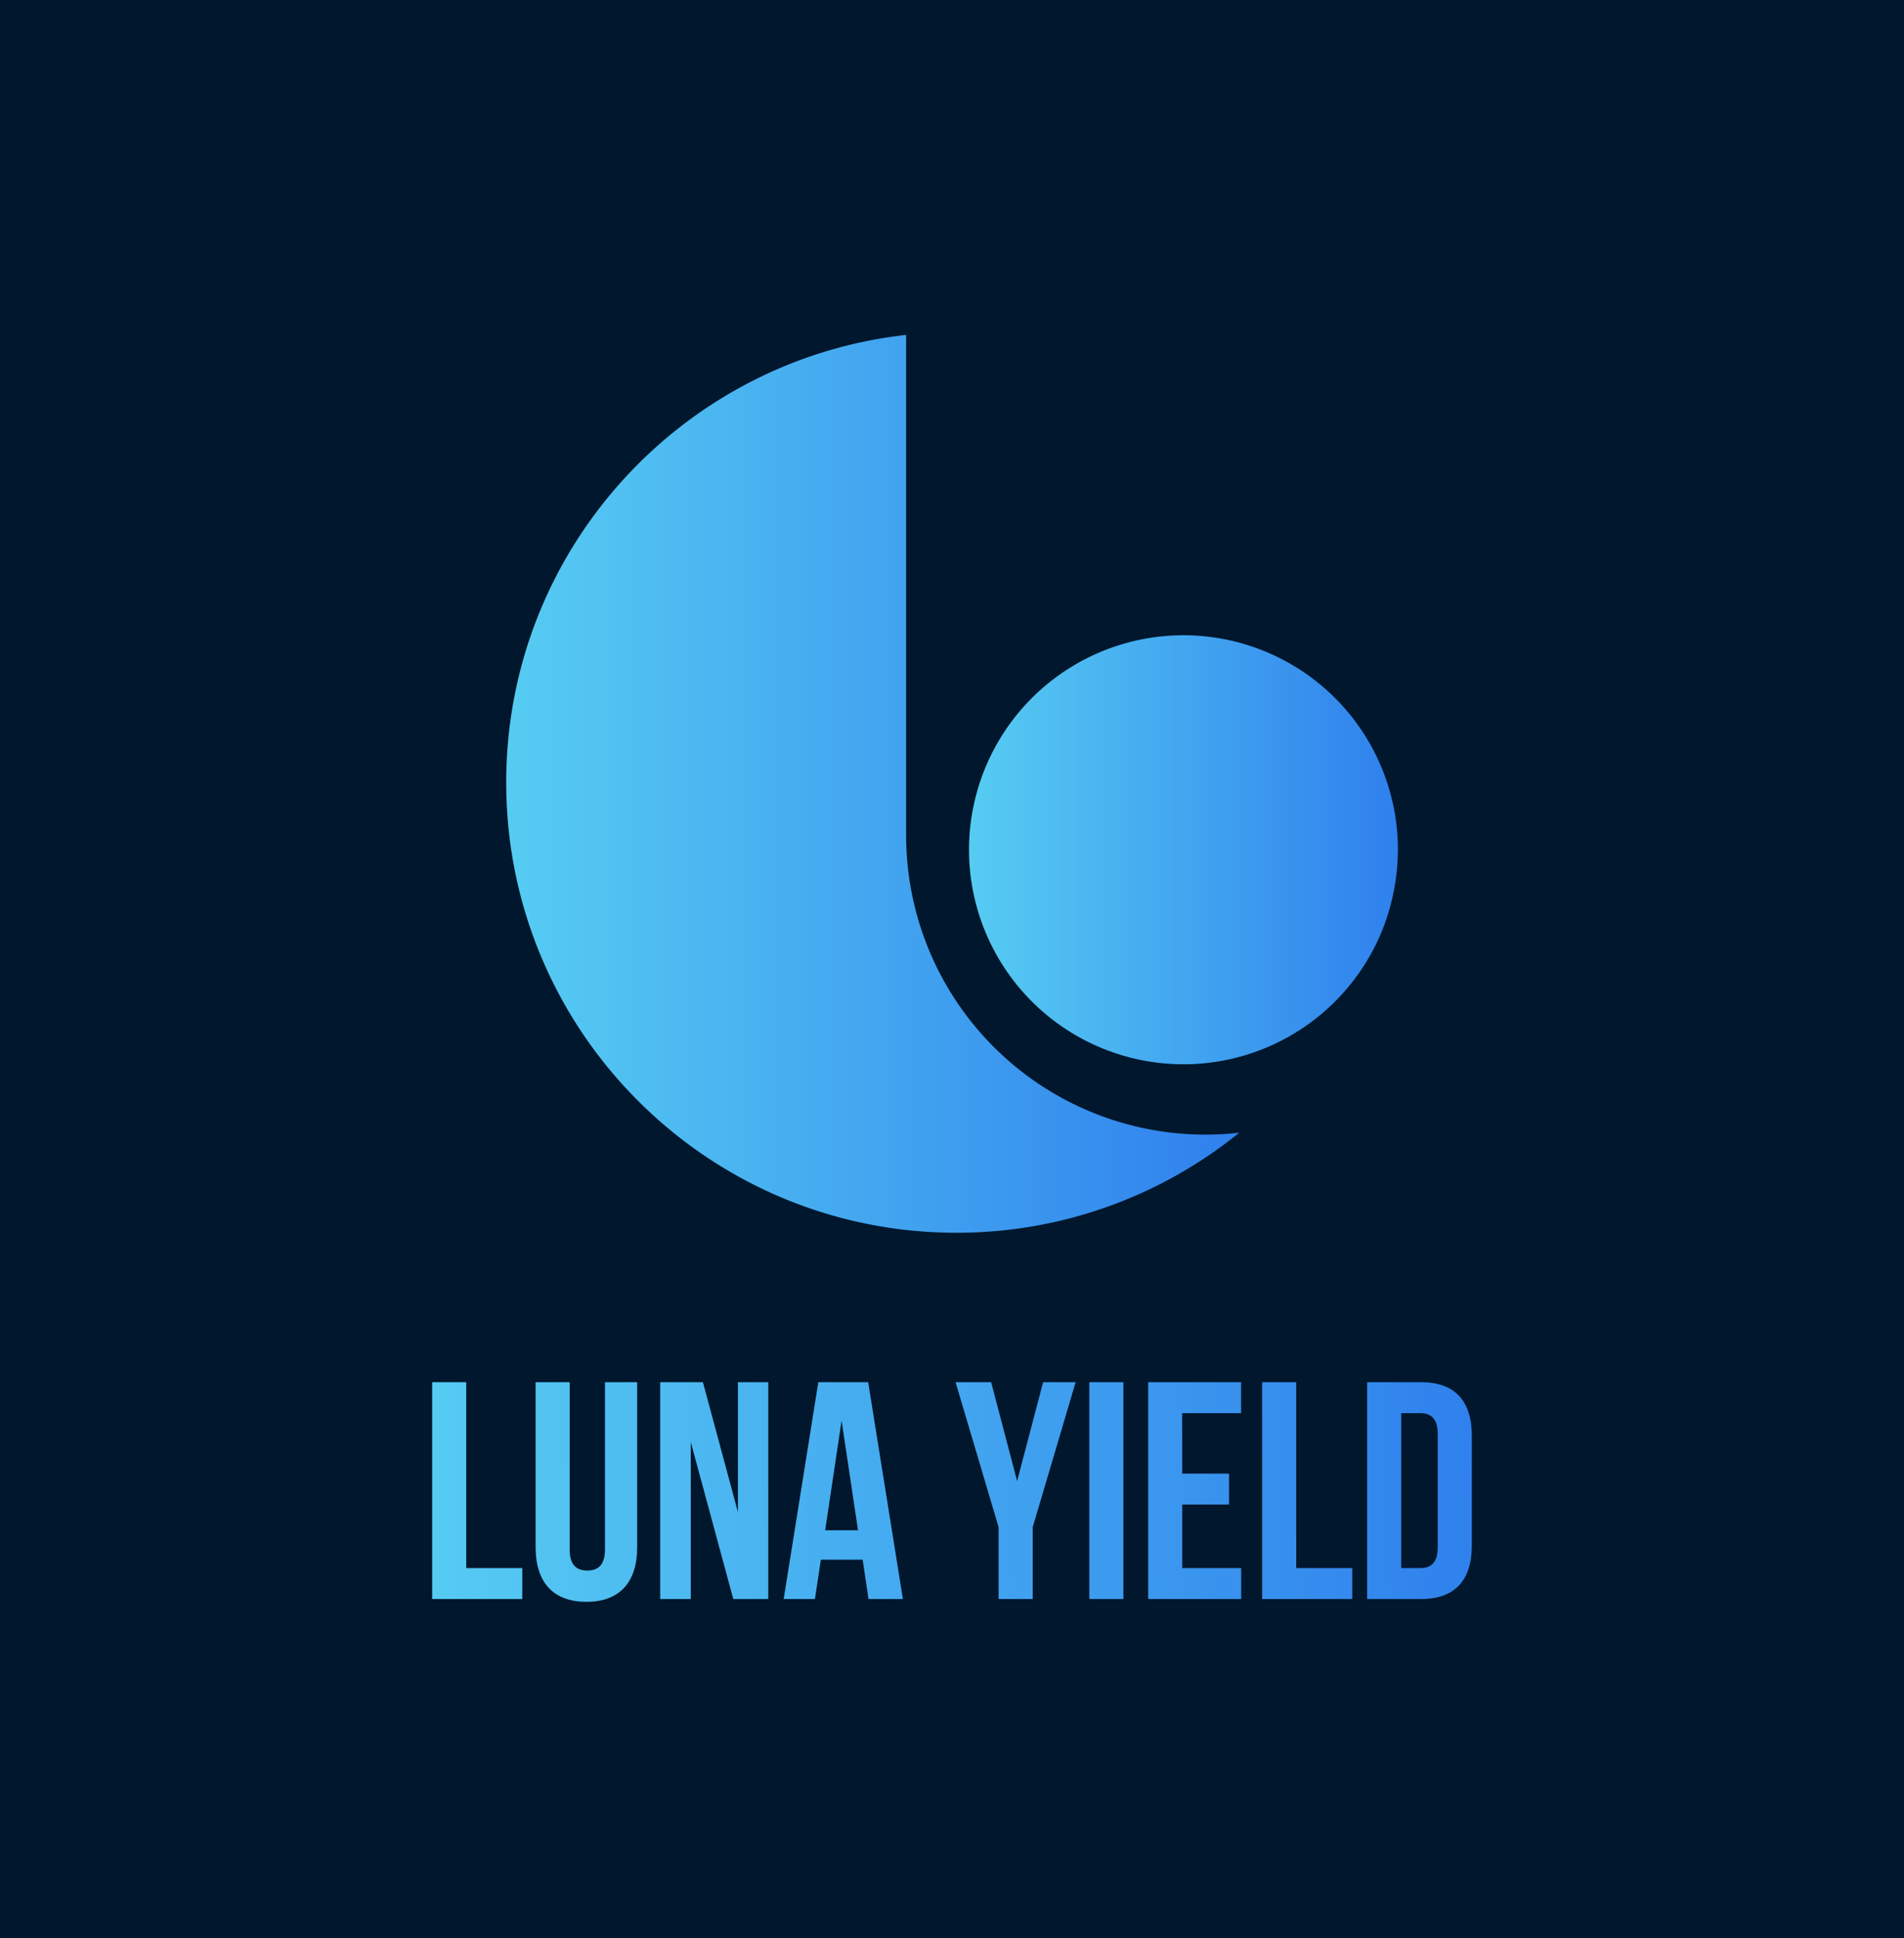 <svg xmlns="http://www.w3.org/2000/svg" xmlns:xlink="http://www.w3.org/1999/xlink" viewBox="0 0 1098.83 1118.28"><defs><style>.cls-1{fill:#00172d}.cls-2{fill:url(#New_Gradient_Swatch_1)}.cls-3{fill:url(#New_Gradient_Swatch_1-2)}.cls-4{fill:url(#New_Gradient_Swatch_1-3)}.cls-5{fill:url(#New_Gradient_Swatch_1-4)}.cls-6{fill:url(#New_Gradient_Swatch_1-5)}.cls-7{fill:url(#New_Gradient_Swatch_1-6)}.cls-8{fill:url(#New_Gradient_Swatch_1-7)}.cls-9{fill:url(#New_Gradient_Swatch_1-8)}.cls-10{fill:url(#New_Gradient_Swatch_1-9)}.cls-11{fill:url(#New_Gradient_Swatch_1-10)}.cls-12{fill:url(#New_Gradient_Swatch_1-11)}</style><linearGradient id="New_Gradient_Swatch_1" x1="242.17" x2="856.46" y1="860.59" y2="850.6" gradientUnits="userSpaceOnUse"><stop offset="0" stop-color="#56ccf2"/><stop offset="1" stop-color="#2f80ed"/></linearGradient><linearGradient id="New_Gradient_Swatch_1-2" x1="242.19" x2="856.48" y1="862.18" y2="852.19" xlink:href="#New_Gradient_Swatch_1"/><linearGradient id="New_Gradient_Swatch_1-3" x1="242.2" x2="856.49" y1="862.81" y2="852.82" xlink:href="#New_Gradient_Swatch_1"/><linearGradient id="New_Gradient_Swatch_1-4" x1="242.22" x2="856.51" y1="864.18" y2="854.19" xlink:href="#New_Gradient_Swatch_1"/><linearGradient id="New_Gradient_Swatch_1-5" x1="242.24" x2="856.53" y1="865.43" y2="855.45" xlink:href="#New_Gradient_Swatch_1"/><linearGradient id="New_Gradient_Swatch_1-6" x1="242.26" x2="856.55" y1="866.49" y2="856.5" xlink:href="#New_Gradient_Swatch_1"/><linearGradient id="New_Gradient_Swatch_1-7" x1="242.28" x2="856.56" y1="867.32" y2="857.33" xlink:href="#New_Gradient_Swatch_1"/><linearGradient id="New_Gradient_Swatch_1-8" x1="242.29" x2="856.58" y1="868.37" y2="858.38" xlink:href="#New_Gradient_Swatch_1"/><linearGradient id="New_Gradient_Swatch_1-9" x1="242.31" x2="856.6" y1="869.19" y2="859.2" xlink:href="#New_Gradient_Swatch_1"/><linearGradient id="New_Gradient_Swatch_1-10" x1="559.42" x2="806.73" y1="490.18" y2="490.18" xlink:href="#New_Gradient_Swatch_1"/><linearGradient id="New_Gradient_Swatch_1-11" x1="292.1" x2="715.22" y1="452.25" y2="452.25" xlink:href="#New_Gradient_Swatch_1"/></defs><g id="Layer_2" data-name="Layer 2"><g id="Layer_1-2" data-name="Layer 1"><rect width="1098.83" height="1118.28" class="cls-1"/><path d="M249.41,797.49h19.66V904.73h32.35V922.6h-52Z" class="cls-2"/><path d="M328.77,797.49V894c0,8.94,3.93,12.16,10.19,12.16s10.18-3.22,10.18-12.16V797.49h18.59v95.26c0,20-10,31.46-29.31,31.46s-29.31-11.44-29.31-31.46V797.49Z" class="cls-3"/><path d="M398.65,832V922.6H381V797.49h24.66l20.2,74.89V797.49h17.52V922.6h-20.2Z" class="cls-4"/><path d="M521.08,922.6H501.24l-3.39-22.7H473.72l-3.4,22.7H452.27l20-125.11h28.77Zm-44.86-39.68h18.95l-9.48-63.27Z" class="cls-5"/><path d="M576.31,881.13l-24.84-83.64H572l15,57,15-57h18.77L596,881.13V922.6H576.31Z" class="cls-6"/><path d="M628.68,797.49h19.66V922.6H628.68Z" class="cls-7"/><path d="M682.3,850.22h27v17.87h-27v36.64h34V922.6H662.64V797.49h53.62v17.87h-34Z" class="cls-8"/><path d="M728.41,797.49h19.66V904.73h32.35V922.6h-52Z" class="cls-9"/><path d="M789,797.49h31.1c19.66,0,29.31,10.9,29.31,30.92v63.27c0,20-9.65,30.92-29.31,30.92H789Zm19.66,17.87v89.37h11.08c6.26,0,10-3.22,10-12.16V827.52c0-8.94-3.75-12.16-10-12.16Z" class="cls-10"/><path d="M806.73,490.16a122.72,122.72,0,0,1-1.56,19.66.75.75,0,0,1-.08.32A123.8,123.8,0,0,1,796,540.78c0,.08-.08.2-.12.28a123.77,123.77,0,1,1,10.89-50.9Z" class="cls-11"/><path d="M715.22,653.52a258.66,258.66,0,0,1-163.28,57.75,267.61,267.61,0,0,1-29-1.6c-129.84-14.46-230.8-124.52-230.8-258.2s101-243.78,230.8-258.24V482A172.69,172.69,0,0,0,695.59,654.64,167.46,167.46,0,0,0,715.22,653.52Z" class="cls-12"/></g></g></svg>